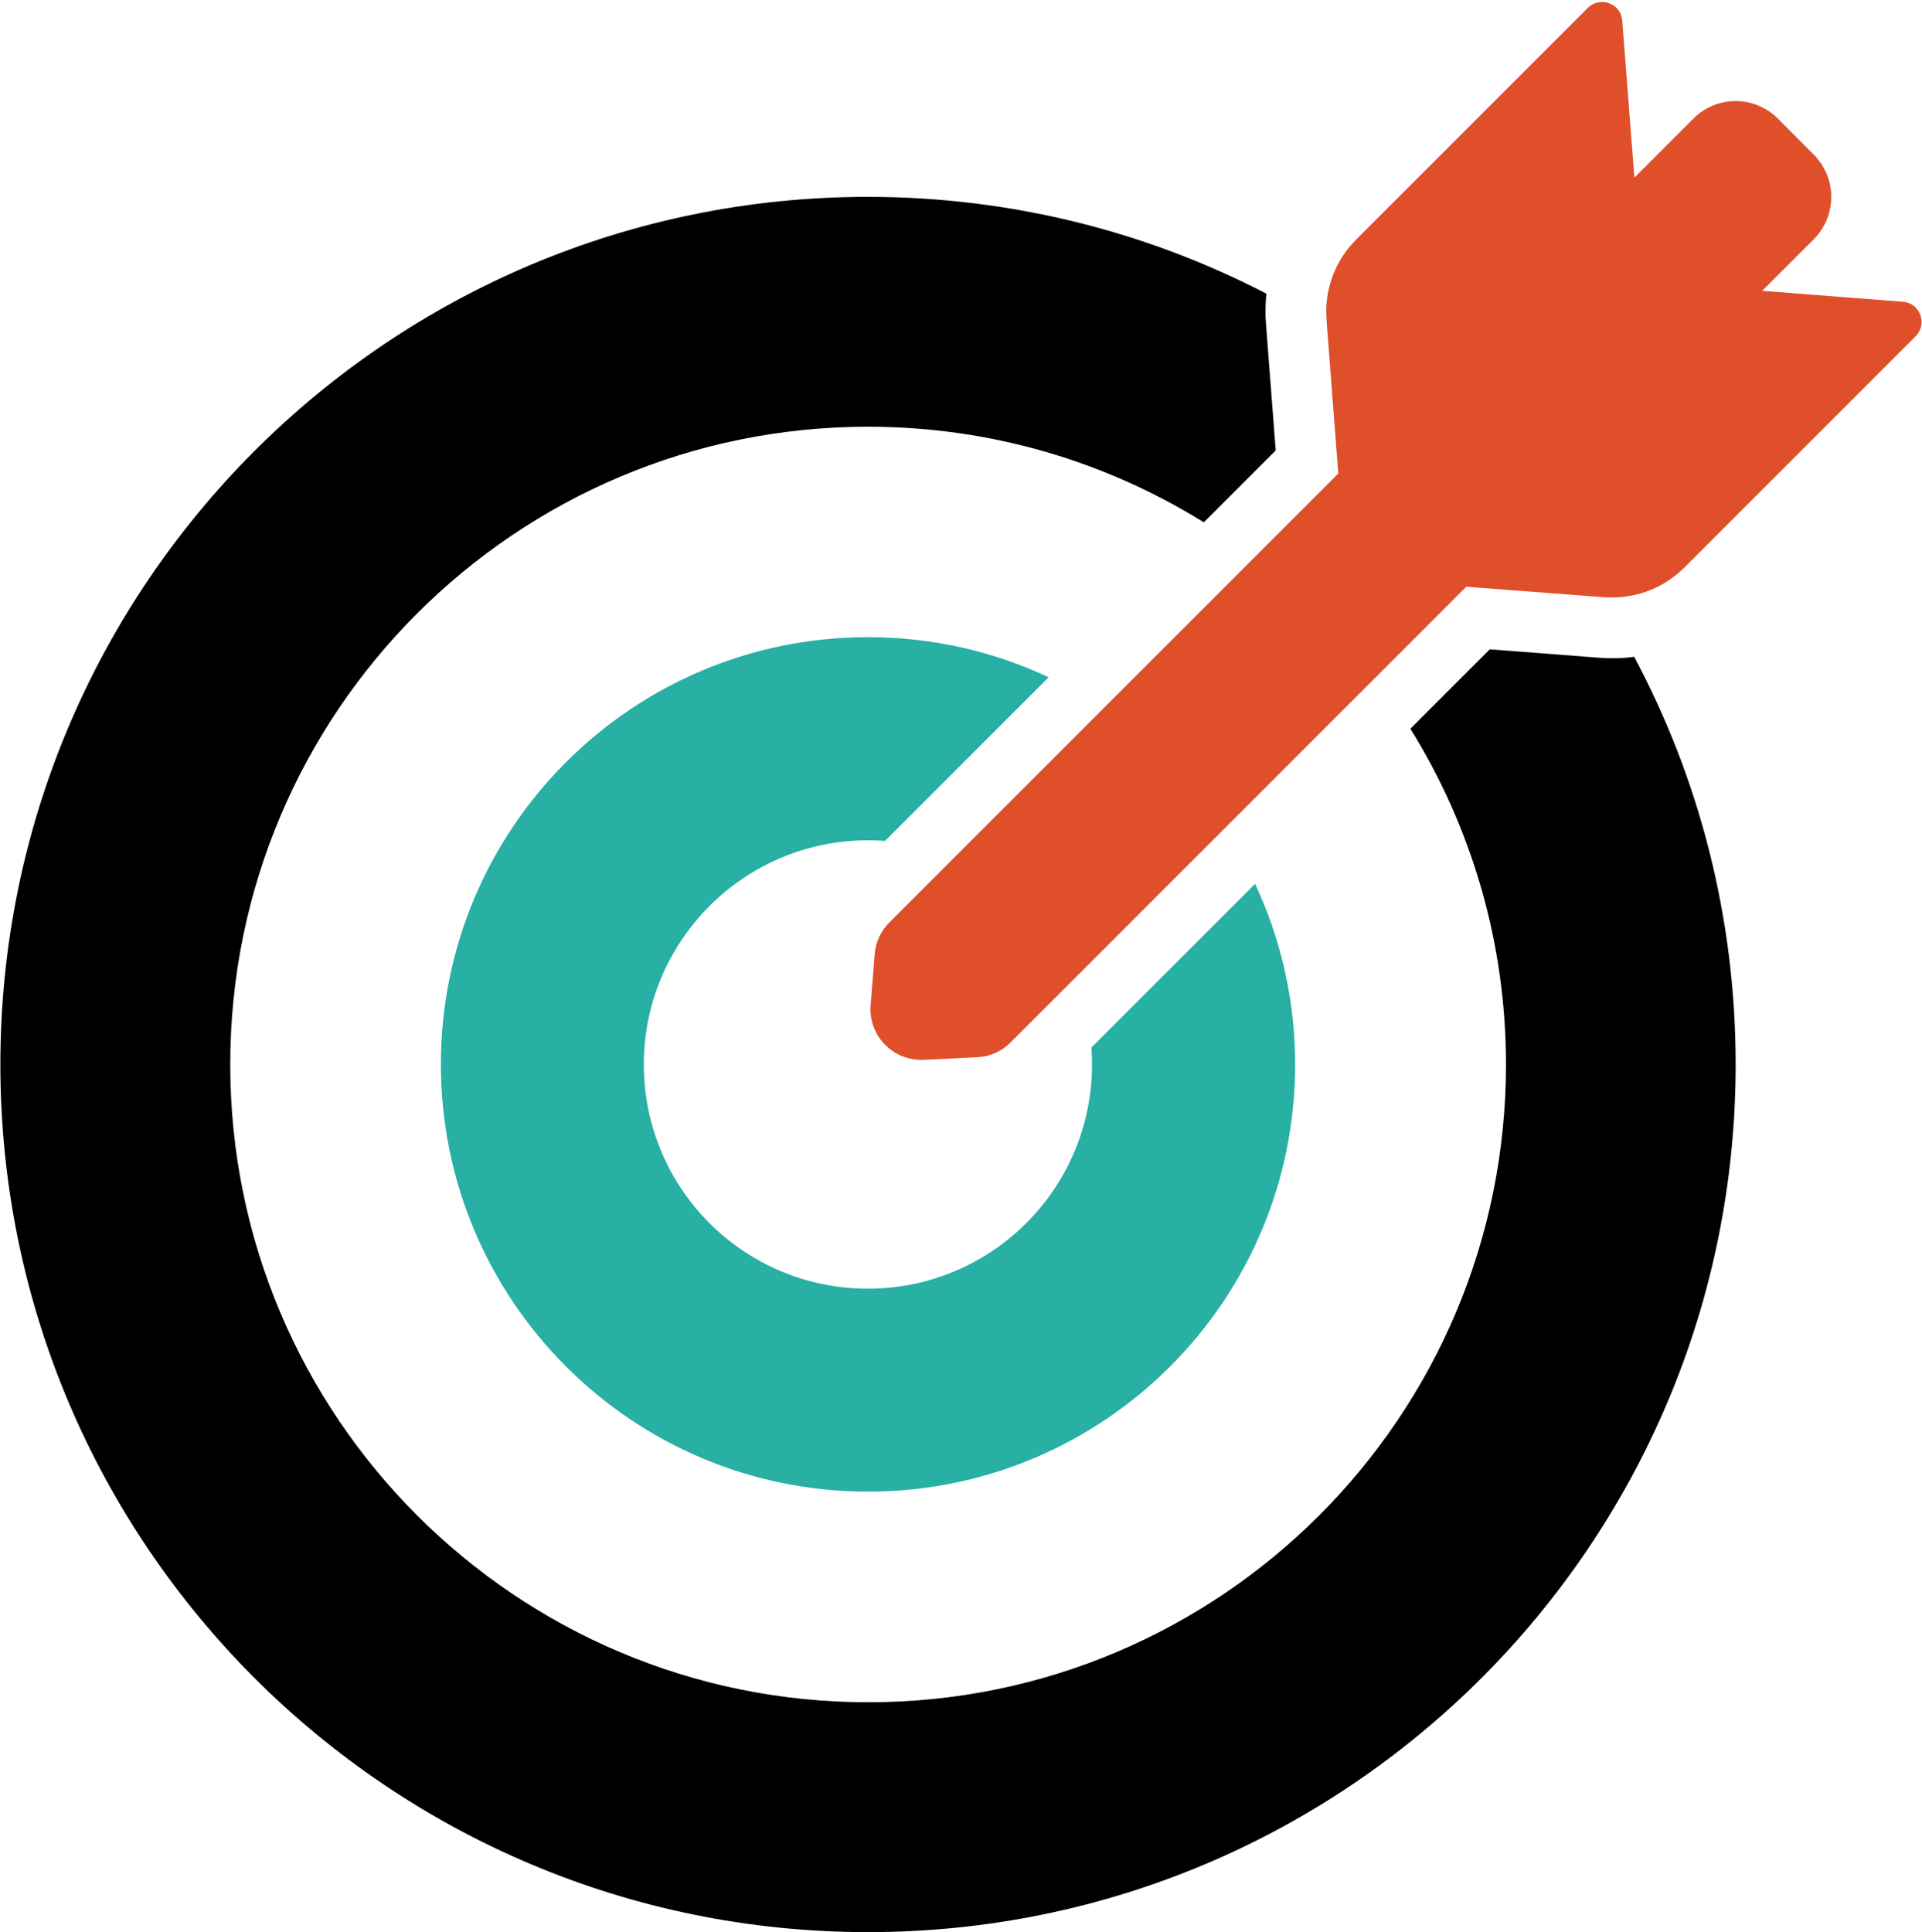 <?xml version="1.0" encoding="UTF-8" standalone="no"?>
<svg width="949px" height="954px" viewBox="0 0 949 954" version="1.1" xmlns="http://www.w3.org/2000/svg" xmlns:xlink="http://www.w3.org/1999/xlink" xmlns:sketch="http://www.bohemiancoding.com/sketch/ns">
    <!-- Generator: Sketch 3.3.3 (12081) - http://www.bohemiancoding.com/sketch -->
    <title>Untitled</title>
    <desc>Created with Sketch.</desc>
    <defs></defs>
    <g id="Page-1" stroke="none" stroke-width="1" fill="none" fill-rule="evenodd" sketch:type="MSPage">
        <g id="target" sketch:type="MSLayerGroup">
            <g id="Group" sketch:type="MSShapeGroup">
                <path d="M428.589,954 C665.189,954 856.99,762.199 856.99,525.6 C856.99,452.801 838.888,384.301 806.888,324.301 C803.388,324.801 799.788,325.001 796.288,325.001 C794.288,325.001 792.188,324.901 790.089,324.801 L735.589,320.601 L696.388,359.801 C726.288,408.001 743.589,464.801 743.589,525.6 C743.589,699.5 602.589,840.5 428.688,840.5 C254.789,840.5 113.688,699.5 113.688,525.6 C113.688,351.701 254.688,210.701 428.588,210.701 C489.489,210.701 546.288,228.001 594.387,257.901 L629.887,222.401 L625.088,159.901 C624.688,154.901 624.787,149.901 625.287,145.001 C566.387,114.501 499.488,97.201 428.488,97.201 C191.988,97.201 0.188,289.001 0.188,525.6 C0.188,762.199 191.989,954 428.589,954 L428.589,954 Z" id="Shape" fill="#000000"></path>
                <path d="M428.589,414.9 C431.389,414.9 434.189,415.001 436.989,415.2 L516.089,336.1 L517.788,334.4 C490.688,321.7 460.489,314.6 428.588,314.6 C312.088,314.6 217.688,409 217.688,525.5 C217.688,642 312.088,736.5 428.588,736.5 C545.088,736.5 639.489,642.1 639.489,525.6 C639.489,493.7 632.387,463.501 619.688,436.4 L617.989,438.1 L538.887,517.199 C539.088,520 539.188,522.801 539.188,525.599 C539.188,586.699 489.688,636.3 428.488,636.3 C367.288,636.3 317.887,586.698 317.887,525.599 C317.889,464.5 367.489,414.9 428.589,414.9 L428.589,414.9 Z" id="Shape" fill="#27B0A3"></path>
                <path d="M870.089,143.6 L895.489,118.2 C907.089,106.6 907.089,87.9 895.489,76.3 L877.887,58.6 C872.088,52.8 864.489,49.9 856.989,49.9 C849.489,49.9 841.788,52.8 836.089,58.6 L806.989,87.7 L800.989,10.2 C800.589,4.5 795.887,1 790.989,1 C788.489,1 785.989,1.9 783.989,3.9 L669.489,118.4 C659.188,128.7 653.887,143 654.989,157.6 L655.288,162.1 L660.788,233.8 L619.388,275.2 L544.888,349.7 L543.189,351.4 L471.089,423.501 L439.089,455.501 C434.889,459.7 432.289,465.301 431.889,471.2 L429.889,496.301 C428.689,510.901 440.289,523.301 454.789,523.301 L456.089,523.301 L482.589,522 C488.788,521.699 494.689,519.1 498.989,514.699 L530.689,483 L602.789,410.9 L604.49,409.2 L678.99,334.7 L723.99,289.7 L789.388,294.7 L792.288,294.9 C793.589,295 794.888,295 796.089,295 C809.288,295 821.989,289.8 831.489,280.4 L945.888,166 C951.888,160 948.089,149.6 939.589,149 L870.089,143.6 L870.089,143.6 Z" id="Shape" fill="#DF4F2A"></path>
            </g>
        </g>
    </g>
</svg>